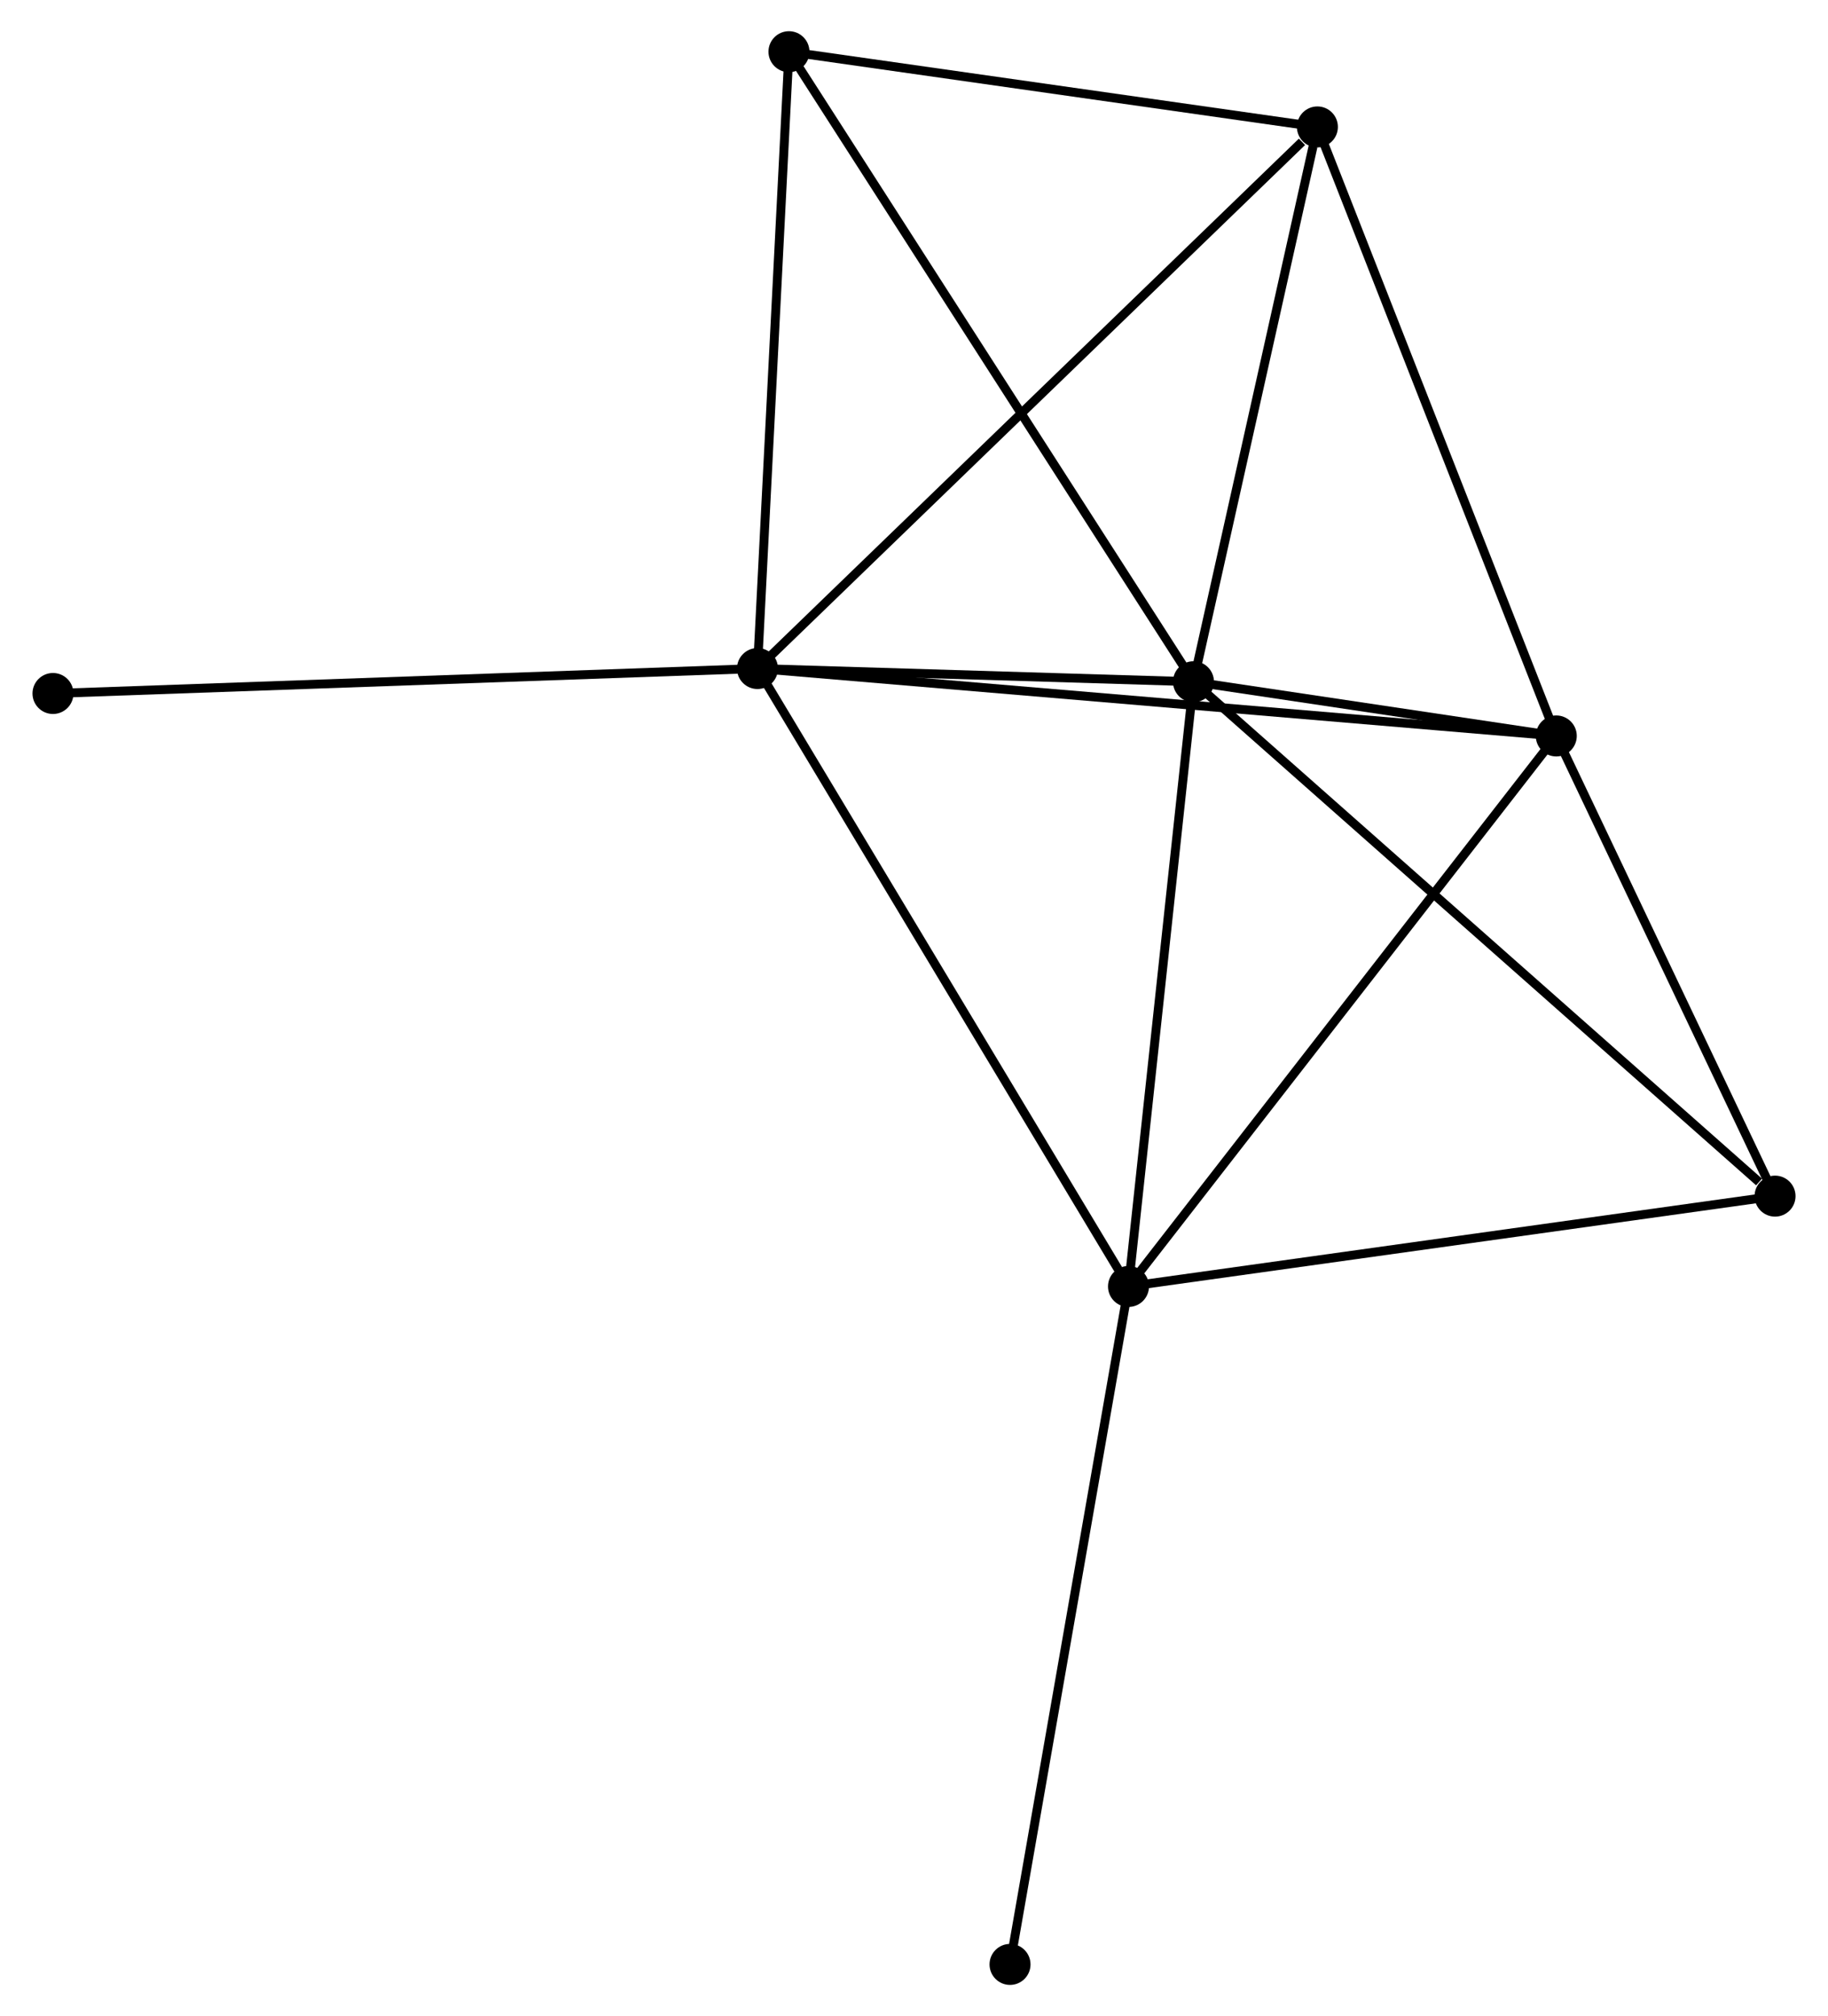 <?xml version="1.0" encoding="UTF-8" standalone="no"?>
<!DOCTYPE svg PUBLIC "-//W3C//DTD SVG 1.1//EN"
 "http://www.w3.org/Graphics/SVG/1.1/DTD/svg11.dtd">
<!-- Generated by graphviz version 2.36.0 (20140111.2315)
 -->
<!-- Title: %3 Pages: 1 -->
<svg width="205pt" height="226pt"
 viewBox="0.00 0.00 204.88 226.19" xmlns="http://www.w3.org/2000/svg" xmlns:xlink="http://www.w3.org/1999/xlink">
<g id="graph0" class="graph" transform="scale(1 1) rotate(0) translate(4 222.195)">
<title>%3</title>
<!-- 0 -->
<g id="node1" class="node"><title>0</title>
<ellipse fill="black" stroke="black" cx="80.872" cy="-147.19" rx="1.8" ry="1.8"/>
</g>
<!-- 1 -->
<g id="node2" class="node"><title>1</title>
<ellipse fill="black" stroke="black" cx="129.808" cy="-145.707" rx="1.8" ry="1.8"/>
</g>
<!-- 0&#45;&#45;1 -->
<g id="edge1" class="edge"><title>0&#45;&#45;1</title>
<path fill="none" stroke="black" d="M82.974,-147.126C91.024,-146.882 119.826,-146.009 127.767,-145.769"/>
</g>
<!-- 2 -->
<g id="node3" class="node"><title>2</title>
<ellipse fill="black" stroke="black" cx="170.529" cy="-139.626" rx="1.8" ry="1.8"/>
</g>
<!-- 0&#45;&#45;2 -->
<g id="edge2" class="edge"><title>0&#45;&#45;2</title>
<path fill="none" stroke="black" d="M82.744,-147.032C94.412,-146.048 157.029,-140.765 168.667,-139.783"/>
</g>
<!-- 3 -->
<g id="node4" class="node"><title>3</title>
<ellipse fill="black" stroke="black" cx="122.515" cy="-77.862" rx="1.8" ry="1.8"/>
</g>
<!-- 0&#45;&#45;3 -->
<g id="edge3" class="edge"><title>0&#45;&#45;3</title>
<path fill="none" stroke="black" d="M81.901,-145.476C87.612,-135.968 115.366,-89.764 121.368,-79.771"/>
</g>
<!-- 4 -->
<g id="node5" class="node"><title>4</title>
<ellipse fill="black" stroke="black" cx="143.717" cy="-207.954" rx="1.8" ry="1.8"/>
</g>
<!-- 0&#45;&#45;4 -->
<g id="edge4" class="edge"><title>0&#45;&#45;4</title>
<path fill="none" stroke="black" d="M82.425,-148.692C91.044,-157.026 132.928,-197.523 141.987,-206.282"/>
</g>
<!-- 5 -->
<g id="node6" class="node"><title>5</title>
<ellipse fill="black" stroke="black" cx="84.406" cy="-216.395" rx="1.8" ry="1.8"/>
</g>
<!-- 0&#45;&#45;5 -->
<g id="edge5" class="edge"><title>0&#45;&#45;5</title>
<path fill="none" stroke="black" d="M80.974,-149.187C81.49,-159.292 83.809,-204.708 84.31,-214.521"/>
</g>
<!-- 7 -->
<g id="node7" class="node"><title>7</title>
<ellipse fill="black" stroke="black" cx="1.8" cy="-144.39" rx="1.8" ry="1.8"/>
</g>
<!-- 0&#45;&#45;7 -->
<g id="edge6" class="edge"><title>0&#45;&#45;7</title>
<path fill="none" stroke="black" d="M78.917,-147.121C67.977,-146.734 14.447,-144.838 3.686,-144.457"/>
</g>
<!-- 1&#45;&#45;2 -->
<g id="edge7" class="edge"><title>1&#45;&#45;2</title>
<path fill="none" stroke="black" d="M131.997,-145.38C139.134,-144.314 161.659,-140.95 168.524,-139.925"/>
</g>
<!-- 1&#45;&#45;3 -->
<g id="edge8" class="edge"><title>1&#45;&#45;3</title>
<path fill="none" stroke="black" d="M129.597,-143.749C128.532,-133.842 123.746,-89.32 122.712,-79.699"/>
</g>
<!-- 1&#45;&#45;4 -->
<g id="edge9" class="edge"><title>1&#45;&#45;4</title>
<path fill="none" stroke="black" d="M130.209,-147.502C132.204,-156.433 141.05,-196.018 143.23,-205.775"/>
</g>
<!-- 1&#45;&#45;5 -->
<g id="edge10" class="edge"><title>1&#45;&#45;5</title>
<path fill="none" stroke="black" d="M128.685,-147.454C122.404,-157.234 91.667,-205.089 85.489,-214.709"/>
</g>
<!-- 6 -->
<g id="node8" class="node"><title>6</title>
<ellipse fill="black" stroke="black" cx="195.083" cy="-87.997" rx="1.8" ry="1.8"/>
</g>
<!-- 1&#45;&#45;6 -->
<g id="edge11" class="edge"><title>1&#45;&#45;6</title>
<path fill="none" stroke="black" d="M131.421,-144.28C140.373,-136.365 183.877,-97.904 193.286,-89.585"/>
</g>
<!-- 2&#45;&#45;3 -->
<g id="edge12" class="edge"><title>2&#45;&#45;3</title>
<path fill="none" stroke="black" d="M169.342,-138.099C162.757,-129.628 130.758,-88.466 123.836,-79.563"/>
</g>
<!-- 2&#45;&#45;4 -->
<g id="edge13" class="edge"><title>2&#45;&#45;4</title>
<path fill="none" stroke="black" d="M169.867,-141.315C166.189,-150.686 148.32,-196.224 144.455,-206.073"/>
</g>
<!-- 2&#45;&#45;6 -->
<g id="edge14" class="edge"><title>2&#45;&#45;6</title>
<path fill="none" stroke="black" d="M171.346,-137.908C175.074,-130.069 190.451,-97.735 194.237,-89.774"/>
</g>
<!-- 3&#45;&#45;6 -->
<g id="edge15" class="edge"><title>3&#45;&#45;6</title>
<path fill="none" stroke="black" d="M124.309,-78.113C134.261,-79.503 182.625,-86.257 193.085,-87.718"/>
</g>
<!-- 8 -->
<g id="node9" class="node"><title>8</title>
<ellipse fill="black" stroke="black" cx="109.218" cy="-1.8" rx="1.8" ry="1.8"/>
</g>
<!-- 3&#45;&#45;8 -->
<g id="edge16" class="edge"><title>3&#45;&#45;8</title>
<path fill="none" stroke="black" d="M122.186,-75.982C120.346,-65.459 111.345,-13.966 109.535,-3.614"/>
</g>
<!-- 4&#45;&#45;5 -->
<g id="edge17" class="edge"><title>4&#45;&#45;5</title>
<path fill="none" stroke="black" d="M141.743,-208.235C132.738,-209.517 95.593,-214.803 86.447,-216.104"/>
</g>
</g>
</svg>
